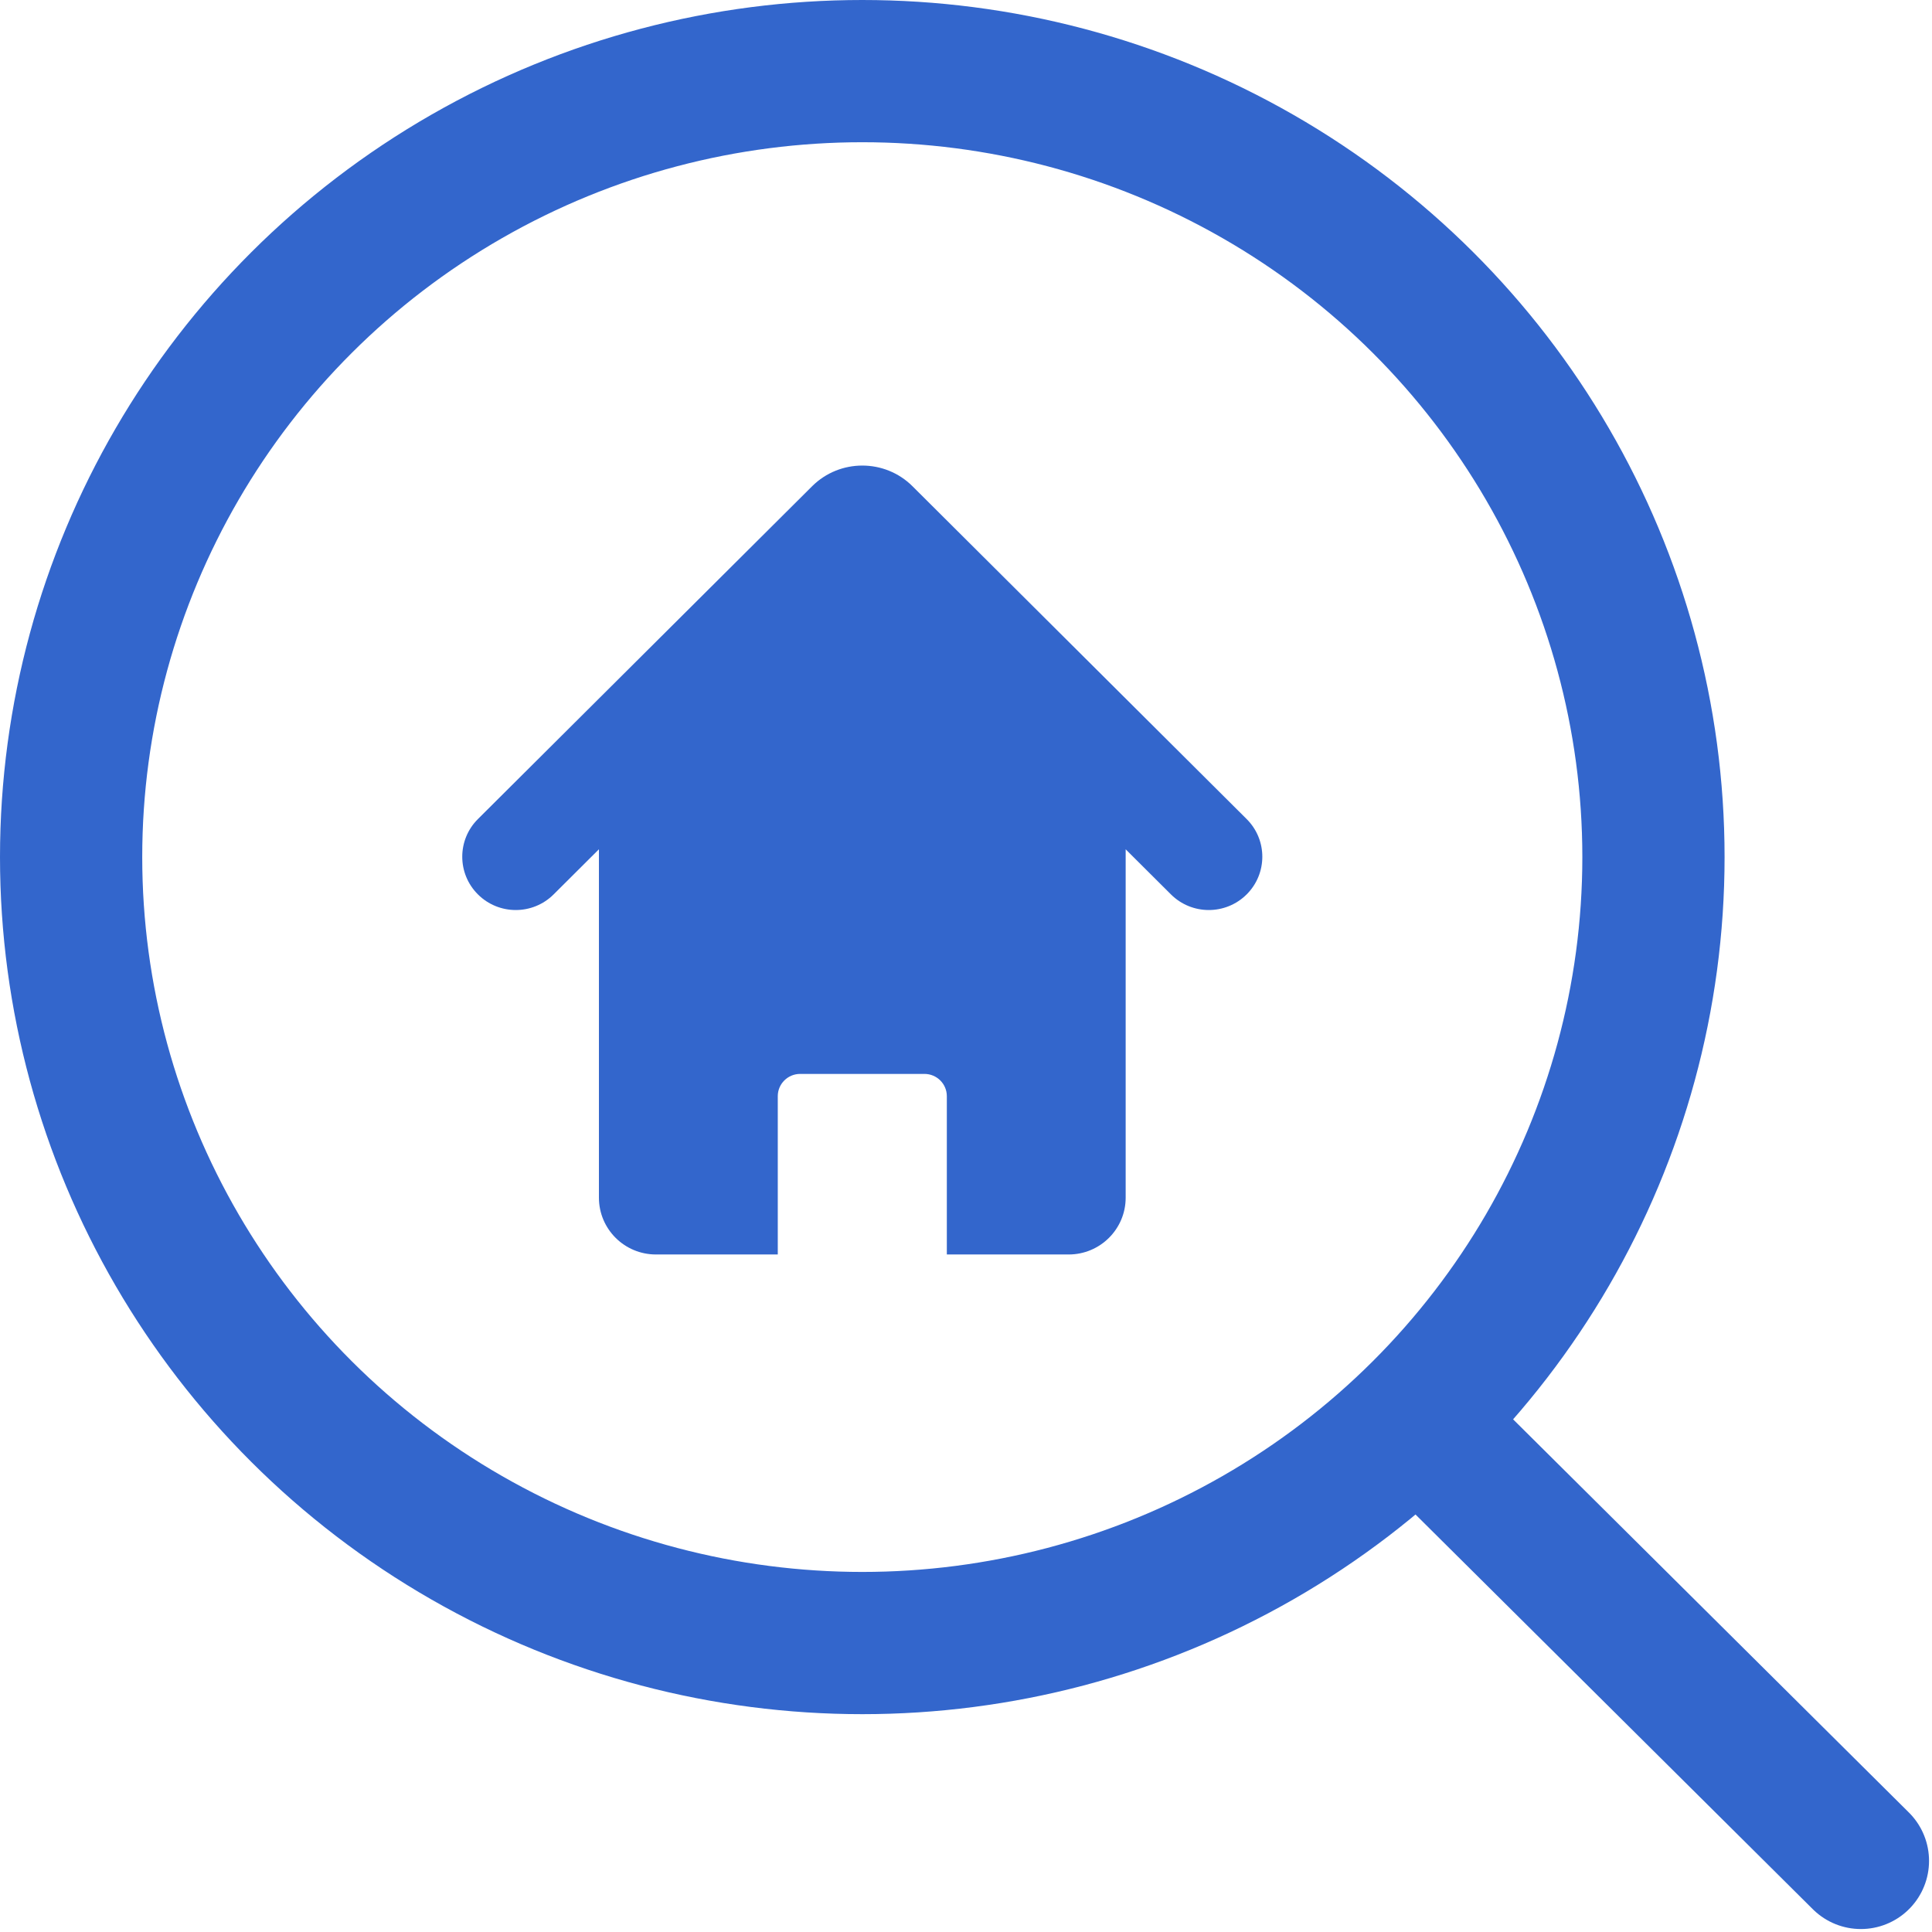 <?xml version="1.0" encoding="UTF-8"?>
<svg width="326px" height="326px" viewBox="0 0 326 326" version="1.1" xmlns="http://www.w3.org/2000/svg" xmlns:xlink="http://www.w3.org/1999/xlink">
    <!-- Generator: Sketch 52.6 (67491) - http://www.bohemiancoding.com/sketch -->
    <title>search-home-icon</title>
    <desc>Created with Sketch.</desc>
    <g id="Page-1" stroke="none" stroke-width="1" fill="none" fill-rule="evenodd">
        <g id="search-home-icon" transform="translate(12, 12)">
            <ellipse id="Oval" stroke="#3366CC" stroke-width="24" cx="133.5" cy="132.622" rx="133.5" ry="132.622"></ellipse>
            <path d="M198.354,126.203 L141.955,70.032 C137.293,65.404 129.714,65.397 125.043,70.039 L68.645,126.203 C65.118,129.714 65.118,135.409 68.645,138.92 C72.173,142.434 77.888,142.434 81.416,138.92 L89.061,131.305 L89.061,190.095 C89.061,195.387 93.369,199.677 98.684,199.677 L119.24,199.677 L119.24,172.968 C119.24,170.893 120.929,169.209 123.016,169.209 L143.992,169.209 C146.077,169.209 147.766,170.893 147.766,172.968 L147.766,199.678 L168.319,199.678 C173.634,199.678 177.942,195.387 177.942,190.095 L177.942,131.31 L185.583,138.921 C187.348,140.677 189.658,141.555 191.968,141.555 C194.278,141.555 196.589,140.677 198.354,138.921 C201.882,135.409 201.882,129.714 198.354,126.203 Z" id="Path" fill="#3366CC"></path>
            <path d="M302,302 L231,231.467" id="Path" stroke="#3366CC" stroke-width="23" stroke-linecap="round"></path>
        </g>
    </g>
</svg>